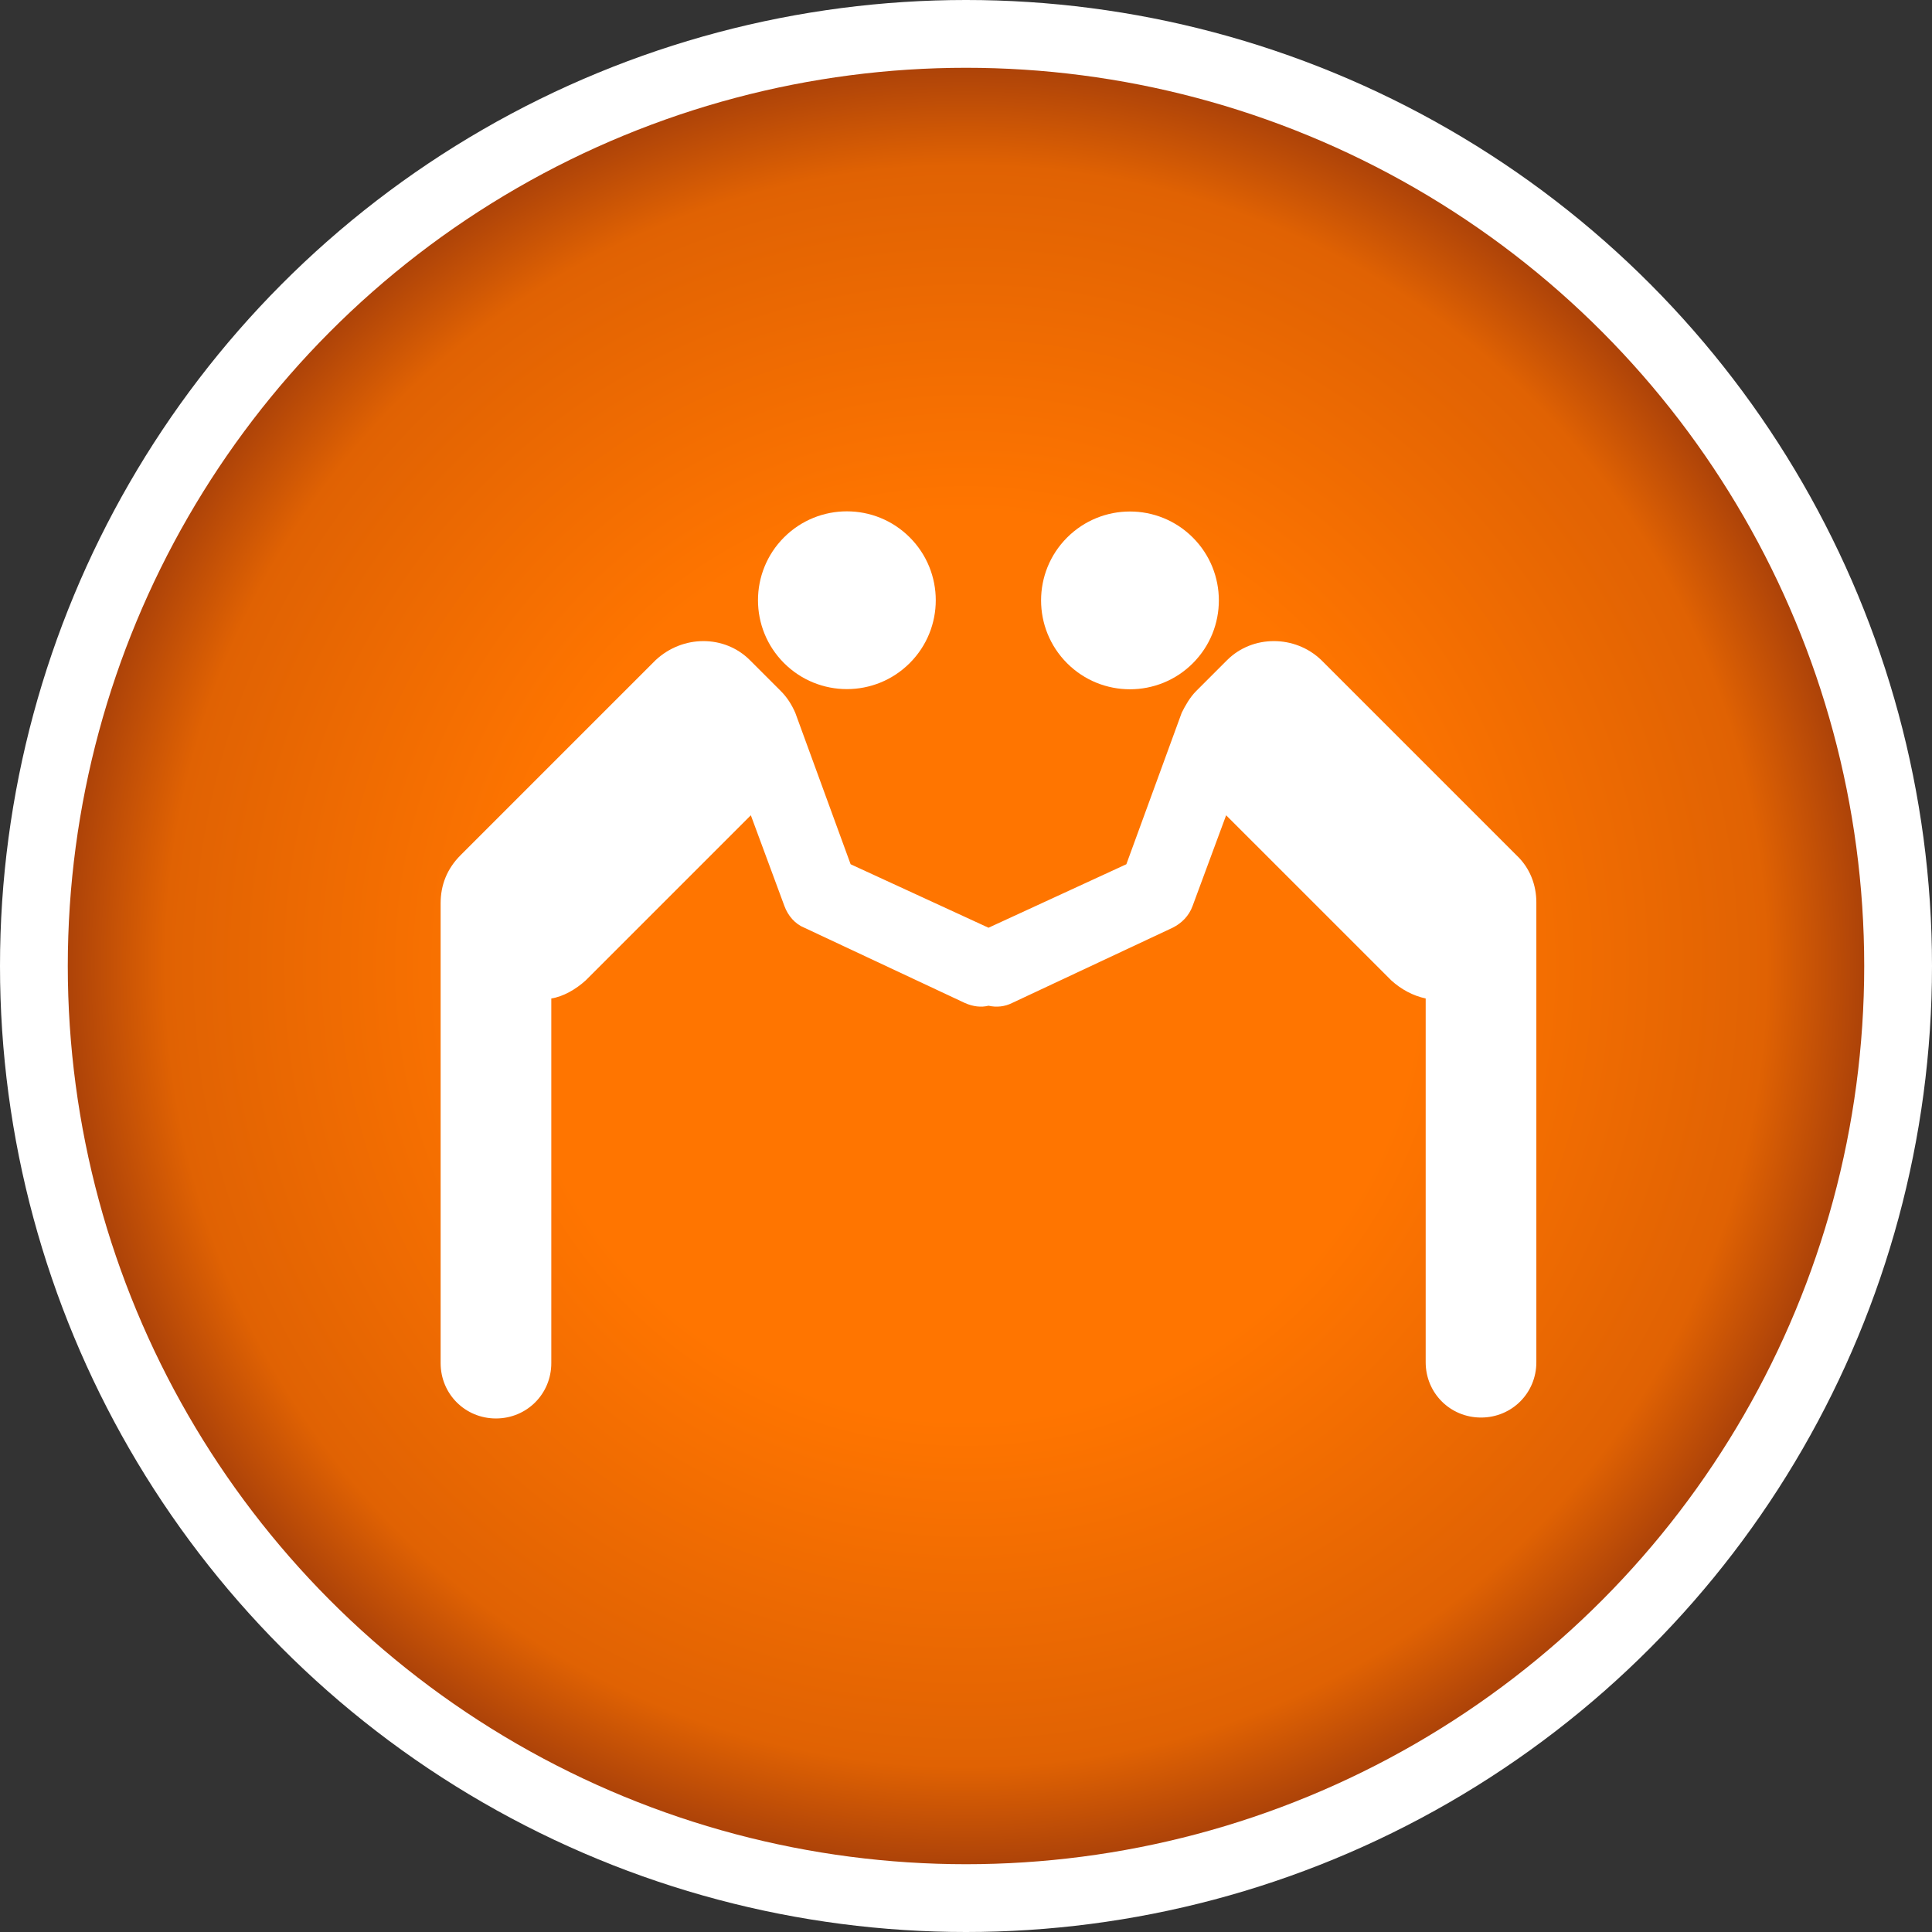 <svg width="57" height="57" viewBox="0 0 57 57" fill="none" xmlns="http://www.w3.org/2000/svg">
<rect x="0" y="0" width="57" height="57" fill="#333333" stroke="none"/>
<circle cx="28.5" cy="28.5" r="28.5" fill="white"/>
<circle cx="28.5" cy="28.5" r="26.5" fill="url(#paint0_radial_122_1175)"/>
<path d="M26.84 19.563C27.864 18.539 27.864 16.879 26.84 15.854C25.816 14.83 24.156 14.83 23.131 15.854C22.107 16.879 22.107 18.539 23.131 19.563C24.156 20.587 25.816 20.587 26.84 19.563Z" fill="white"/>
<path d="M35.192 19.568C36.216 18.544 36.216 16.883 35.192 15.859C34.168 14.835 32.507 14.835 31.483 15.859C30.459 16.883 30.459 18.544 31.483 19.568C32.507 20.592 34.168 20.592 35.192 19.568Z" fill="white"/>
<path d="M44.738 25.23L38.985 19.477C38.209 18.727 36.951 18.727 36.202 19.477C36.041 19.637 35.452 20.226 35.292 20.387C35.105 20.574 34.971 20.815 34.864 21.029L33.231 25.498L29.164 27.371L25.096 25.498L23.463 21.029C23.357 20.788 23.223 20.574 23.035 20.387C22.875 20.226 22.286 19.637 22.125 19.477C21.376 18.727 20.145 18.727 19.342 19.477L13.589 25.23C13.187 25.632 13 26.113 13 26.648V40.216C13 41.126 13.723 41.849 14.632 41.849C15.542 41.849 16.265 41.126 16.265 40.216V29.458C16.613 29.405 16.987 29.191 17.282 28.923L22.152 24.053L23.142 26.729C23.249 27.023 23.463 27.264 23.731 27.371L28.468 29.592C28.709 29.699 28.95 29.726 29.164 29.672C29.404 29.726 29.645 29.699 29.859 29.592L34.596 27.371C34.864 27.237 35.078 27.023 35.185 26.729L36.175 24.053L41.045 28.923C41.34 29.191 41.688 29.378 42.062 29.458V40.19C42.062 41.099 42.785 41.822 43.695 41.822C44.605 41.822 45.327 41.099 45.327 40.19V26.622C45.327 26.113 45.14 25.605 44.738 25.23Z" fill="white"/>
<defs>
<radialGradient id="paint0_radial_122_1175" cx="0" cy="0" r="1" gradientUnits="userSpaceOnUse" gradientTransform="translate(28.5 28.5) rotate(90) scale(26.5)">
<stop offset="0.5" stop-color="#FF7500"/>
<stop offset="0.885" stop-color="#E06203"/>
<stop offset="1" stop-color="#AA4109"/>
</radialGradient>
</defs>
</svg>
